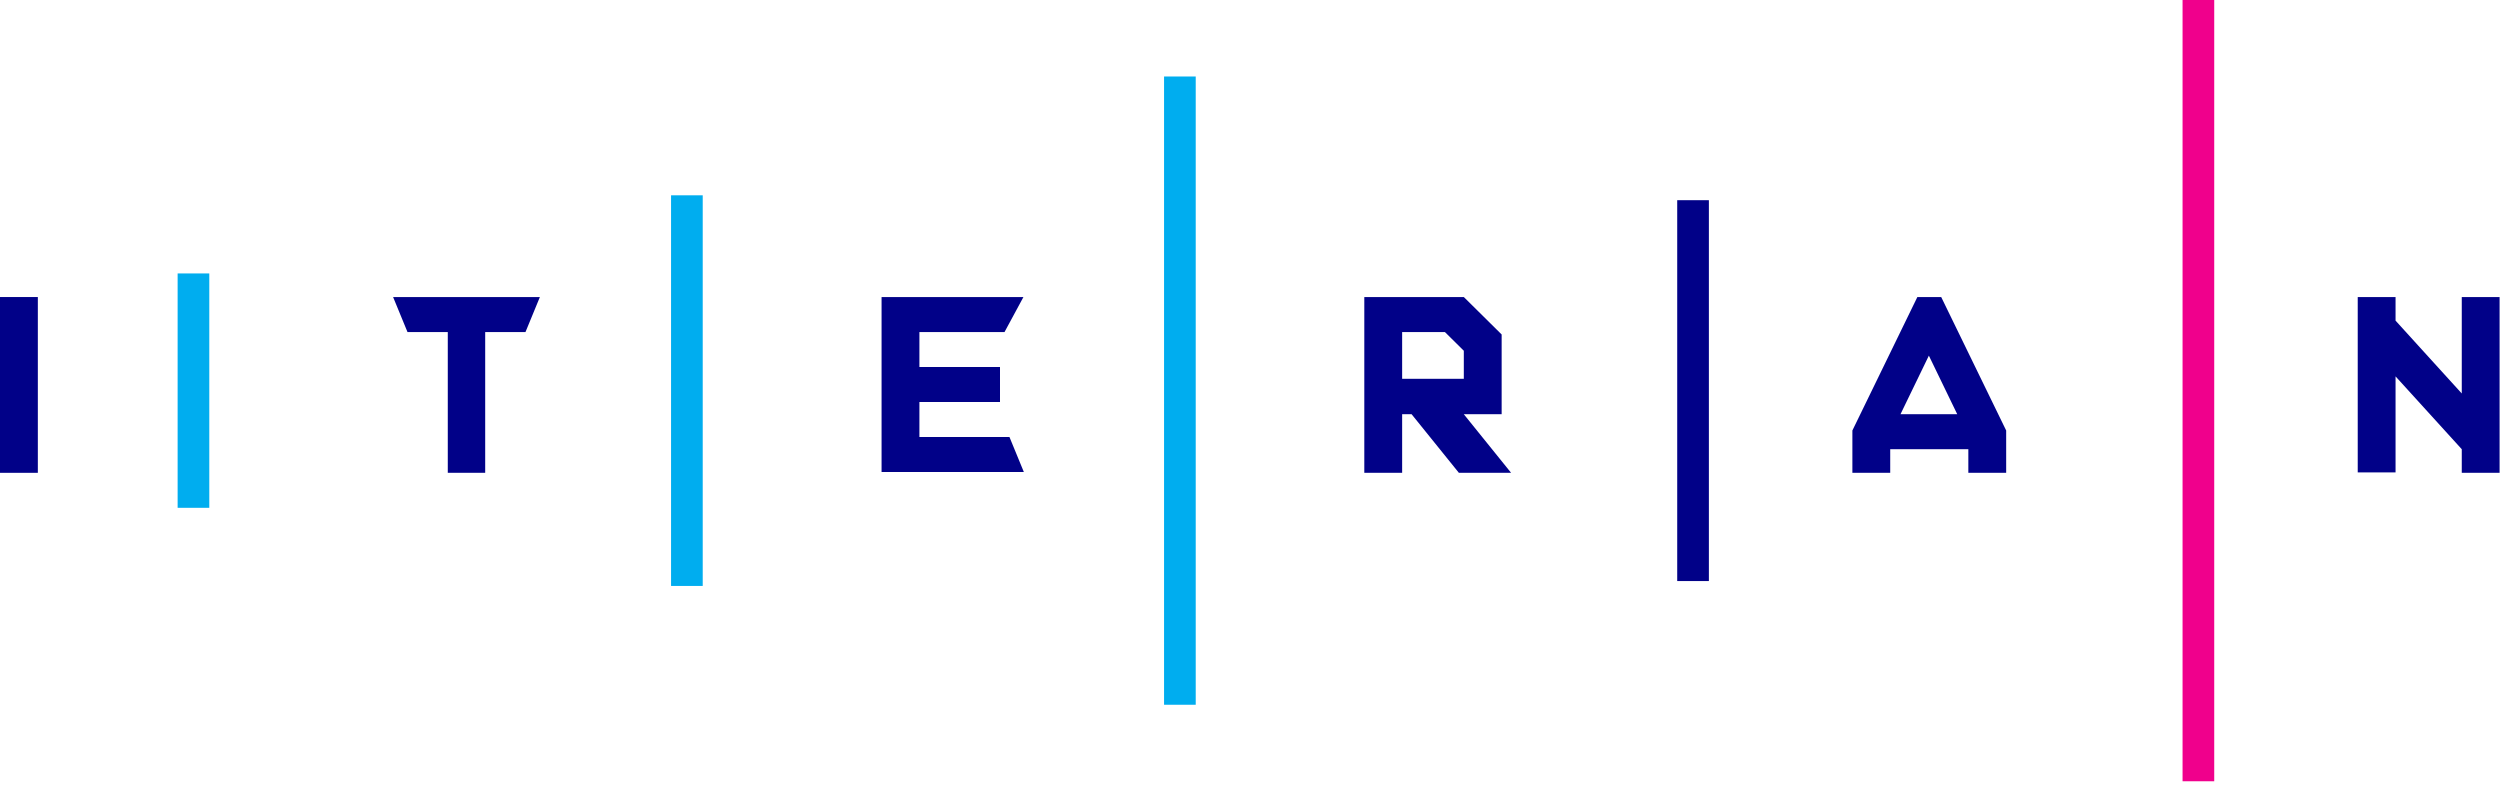 <svg width="194" height="61" viewBox="0 0 194 61" fill="none" xmlns="http://www.w3.org/2000/svg">
<g clip-path="url(#clip0)">
<path d="M0 36.691V23.05H2.936V36.691H0Z" fill="#010188"/>
<path d="M34.748 36.691V25.766H31.621L30.504 23.05H41.895L40.778 25.766H37.651V36.691H34.748V36.691Z" fill="#010188"/>
<path d="M68.379 23.05H79.419L77.951 25.766H71.346V28.481H77.6V31.197H71.346V33.912H78.334L79.451 36.628H68.41V23.05H68.379Z" fill="#010188"/>
<path d="M105.87 23.05H113.592L116.528 25.955V32.144H113.592L117.261 36.691H113.209L109.54 32.144H108.806V36.691H105.87V23.05ZM108.806 29.397H113.592V27.218L112.124 25.766H108.806V29.397Z" fill="#010188"/>
<path d="M155.679 33.407V36.691H152.743V34.859H146.681V36.691H143.745V33.407L148.787 23.05H150.637L155.679 33.407ZM147.478 32.144H151.882L149.68 27.597L147.478 32.144Z" fill="#010188"/>
<path d="M182.96 36.691V23.05H185.895V24.882L191.033 30.534V23.05H193.968V36.691H191.033V34.859L185.895 29.207V36.659H182.96V36.691Z" fill="#010188"/>
<path d="M16.241 21.219H13.784V39.406H16.241V21.219Z" fill="#00ADEF"/>
<path d="M54.531 15.156H52.074V45.469H54.531V15.156Z" fill="#00ADEF"/>
<path d="M92.788 5.936H90.331V54.689H92.788V5.936Z" fill="#00ADEF"/>
<path d="M132.609 15.535H130.152V45.09H132.609V15.535Z" fill="#010188"/>
<path d="M171.824 0H169.367V60.625H171.824V0Z" fill="#F0008C"/>
</g>
<defs>
<clipPath id="clip0">
<rect width="194" height="60.625" fill="white"/>
</clipPath>
</defs>
</svg>
